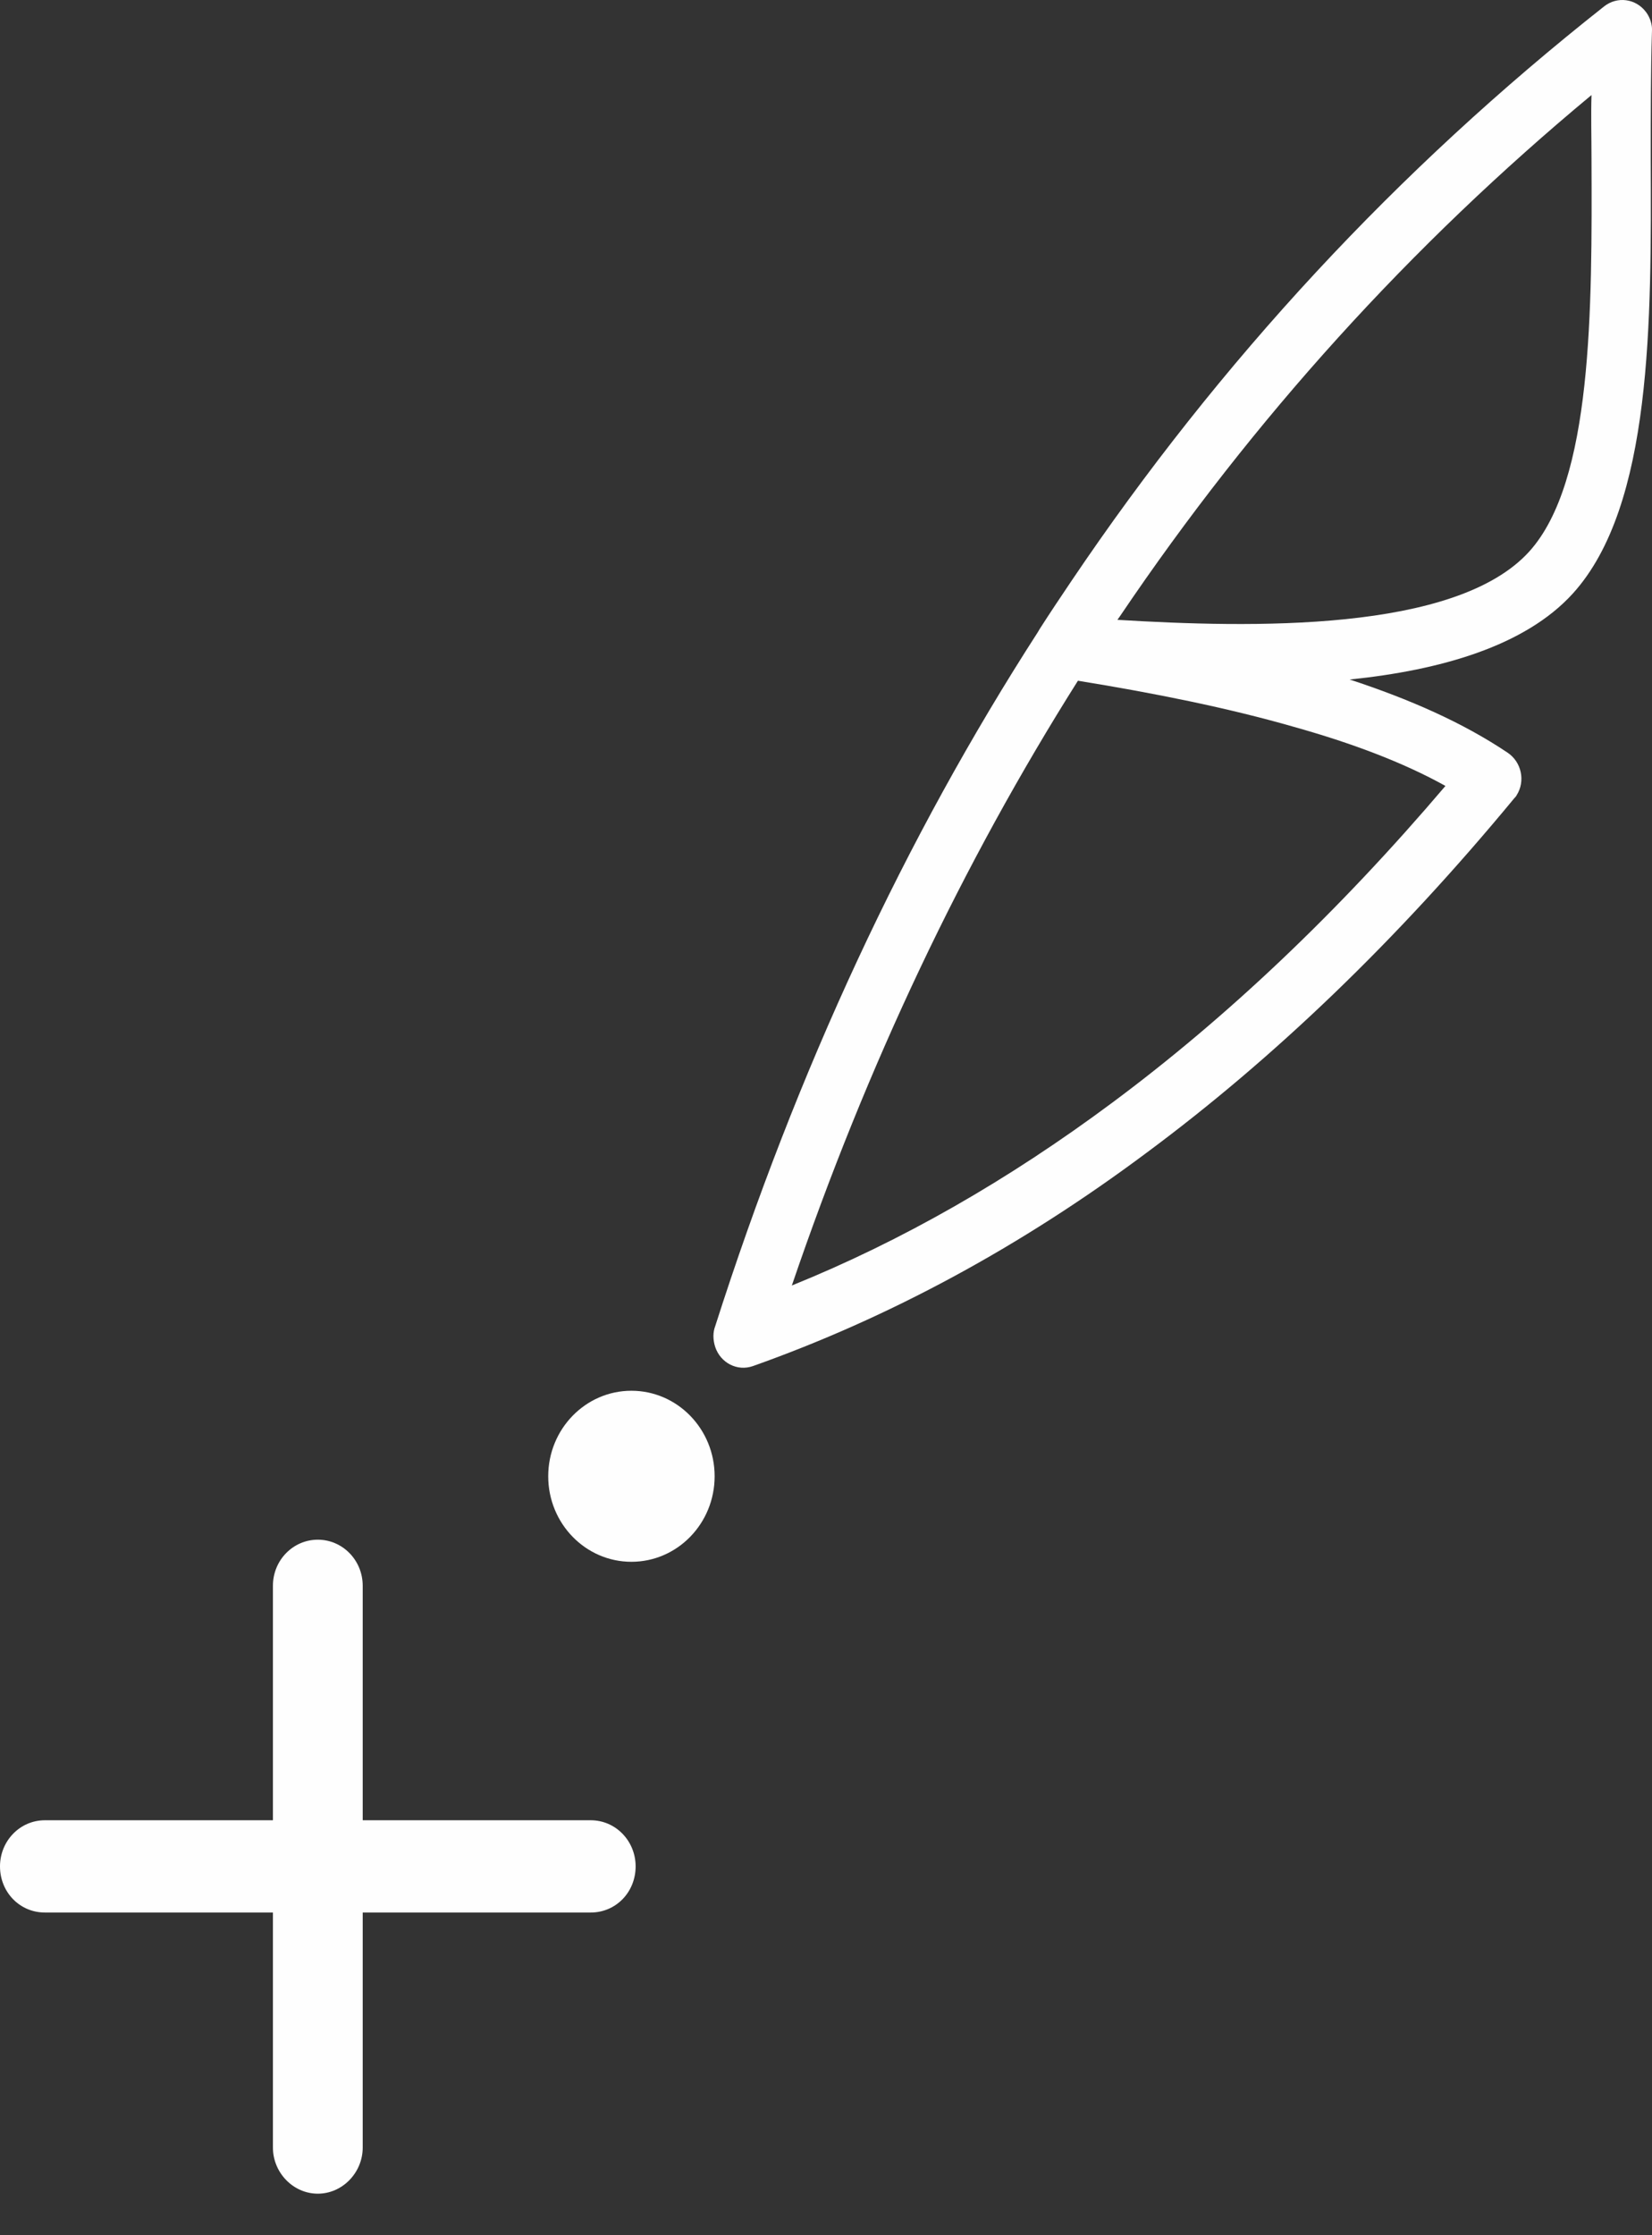 <svg width="34" height="46" viewBox="0 0 34 46" fill="none" xmlns="http://www.w3.org/2000/svg">
<rect x="0" y="0" width="34" height="46" fill="#333333" stroke="none"/>
<path d="M12.995 32.141C13.941 32.141 14.708 31.353 14.708 30.381C14.708 29.409 13.941 28.621 12.995 28.621C12.05 28.621 11.283 29.409 11.283 30.381C11.283 31.353 12.05 32.141 12.995 32.141Z" fill="#FEFEFE"/>
<path d="M31.165 16.428C28.739 19.365 26.213 21.783 23.602 23.72C20.991 25.67 18.28 27.126 15.497 28.113C15.176 28.227 14.831 28.05 14.72 27.721C14.671 27.569 14.671 27.417 14.72 27.291C16.408 22.011 18.625 17.251 21.36 13.009C21.372 12.984 21.385 12.971 21.397 12.946C21.607 12.617 21.828 12.288 22.05 11.958C25.105 7.426 28.763 3.488 33.013 0.133C33.284 -0.082 33.666 -0.031 33.876 0.247C33.962 0.361 34.011 0.513 33.999 0.652C33.974 1.45 33.974 2.336 33.974 3.273C33.986 6.59 34.011 10.401 32.373 12.212C31.387 13.3 29.638 13.794 27.778 13.984C29.01 14.389 30.106 14.87 31.03 15.491C31.313 15.681 31.399 16.073 31.215 16.364C31.202 16.39 31.19 16.402 31.165 16.428ZM22.888 22.695C25.24 20.948 27.532 18.782 29.749 16.174C28.862 15.681 27.803 15.288 26.632 14.959C25.265 14.566 23.75 14.263 22.185 14.009C19.82 17.757 17.849 21.897 16.297 26.455C18.552 25.543 20.744 24.29 22.888 22.695ZM23.06 12.667L22.998 12.756C25.733 12.921 29.958 13.022 31.473 11.351C32.779 9.907 32.767 6.362 32.755 3.273C32.755 2.817 32.742 2.374 32.755 1.956C29.034 5.046 25.795 8.616 23.06 12.667Z" fill="#FEFEFE"/>
<path d="M0.924 39.359C0.407 39.359 0 38.941 0 38.409C0 37.89 0.407 37.46 0.924 37.46H5.617V32.636C5.617 32.104 6.036 31.686 6.541 31.686C7.046 31.686 7.465 32.104 7.465 32.636V37.46H12.158C12.675 37.46 13.082 37.89 13.082 38.409C13.082 38.941 12.675 39.359 12.158 39.359H7.465V44.195C7.465 44.714 7.046 45.145 6.541 45.145C6.036 45.145 5.617 44.714 5.617 44.195V39.359H0.924Z" fill="#FEFEFE"/>
</svg>
